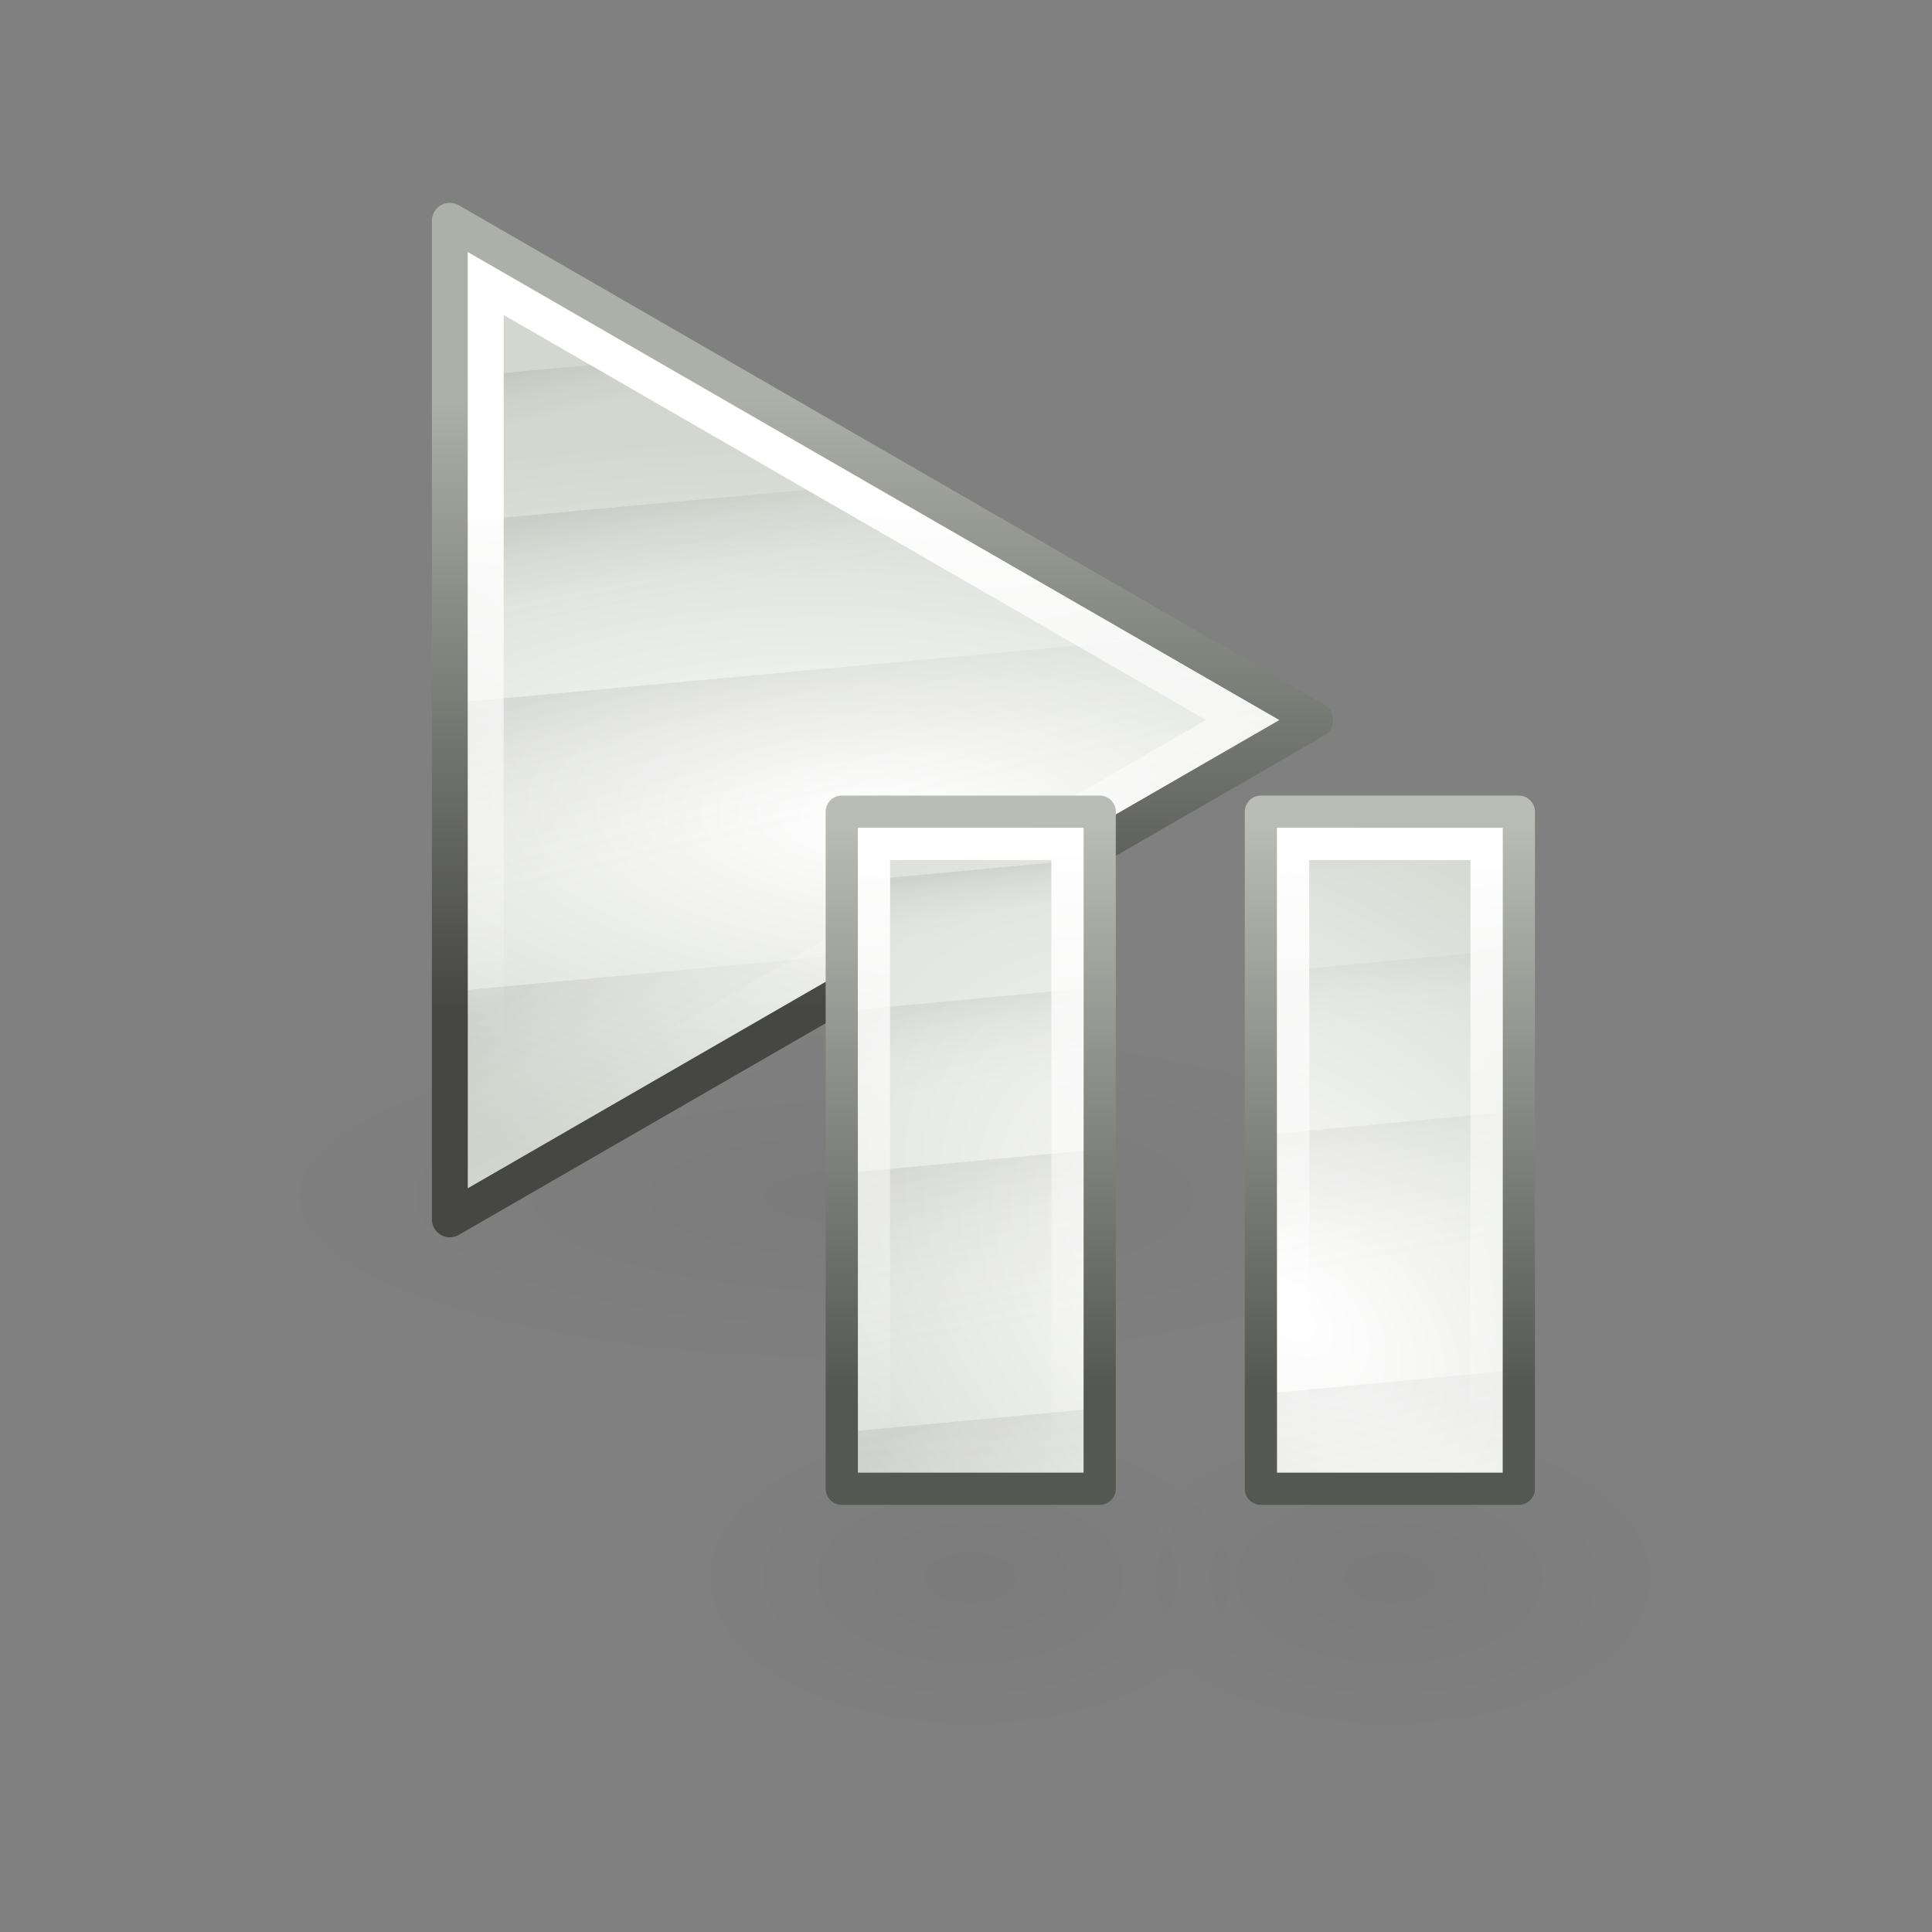 <?xml version="1.0" encoding="UTF-8" standalone="no"?>
<!-- Created with Inkscape (http://www.inkscape.org/) -->

<svg
   xmlns:dc="http://purl.org/dc/elements/1.1/"
   xmlns:cc="http://creativecommons.org/ns#"
   xmlns:rdf="http://www.w3.org/1999/02/22-rdf-syntax-ns#"
   xmlns:svg="http://www.w3.org/2000/svg"
   xmlns="http://www.w3.org/2000/svg"
   xmlns:xlink="http://www.w3.org/1999/xlink"
   xmlns:sodipodi="http://sodipodi.sourceforge.net/DTD/sodipodi-0.dtd"
   xmlns:inkscape="http://www.inkscape.org/namespaces/inkscape"
   width="48"
   height="48"
   id="svg1307"
   sodipodi:version="0.32"
   inkscape:version="0.91+devel r14057"
   sodipodi:docname="Media-playback-startstop.svg"
   inkscape:export-filename="/home/gunter/src/wxmaxima/art/toolbar/Media-playback-startstop.png"
   inkscape:export-xdpi="48"
   inkscape:export-ydpi="48"
   version="1.1"
   viewBox="0 0 48 48">
  <rect x="0" y="0" width="48" height="48" fill="#808080" stroke="none"/>
  <defs
     id="defs1309">
    <linearGradient
       id="linearGradient2584">
      <stop
         style="stop-color:#000000;stop-opacity:1;"
         offset="0"
         id="stop2586" />
      <stop
         style="stop-color:#ffffff;stop-opacity:0;"
         offset="1"
         id="stop2588" />
    </linearGradient>
    <linearGradient
       id="linearGradient5075">
      <stop
         style="stop-color:#adb0a8;stop-opacity:1;"
         offset="0"
         id="stop5077" />
      <stop
         style="stop-color:#464744;stop-opacity:1"
         offset="1"
         id="stop5079" />
    </linearGradient>
    <linearGradient
       id="linearGradient2691"
       inkscape:collect="always">
      <stop
         id="stop2693"
         offset="0"
         style="stop-color:#ffffff;stop-opacity:1" />
      <stop
         id="stop2695"
         offset="1"
         style="stop-color:#d3d7cf" />
    </linearGradient>
    <linearGradient
       inkscape:collect="always"
       id="linearGradient3340">
      <stop
         style="stop-color:#ffffff;stop-opacity:1;"
         offset="0"
         id="stop3342" />
      <stop
         style="stop-color:#ffffff;stop-opacity:0;"
         offset="1"
         id="stop3344" />
    </linearGradient>
    <linearGradient
       inkscape:collect="always"
       id="linearGradient8662">
      <stop
         style="stop-color:#000000;stop-opacity:1;"
         offset="0"
         id="stop8664" />
      <stop
         style="stop-color:#000000;stop-opacity:0;"
         offset="1"
         id="stop8666" />
    </linearGradient>
    <radialGradient
       inkscape:collect="always"
       xlink:href="#linearGradient2691"
       id="radialGradient2068"
       gradientUnits="userSpaceOnUse"
       gradientTransform="matrix(0.053,-0.836,2.019,0.129,-106.919,179.171)"
       cx="110.353"
       cy="84.475"
       fx="110.353"
       fy="84.475"
       r="12.552" />
    <linearGradient
       inkscape:collect="always"
       xlink:href="#linearGradient2584"
       id="linearGradient2070"
       gradientUnits="userSpaceOnUse"
       gradientTransform="translate(1.626,-26.602)"
       x1="56.813"
       y1="112.149"
       x2="57.255"
       y2="114.102" />
    <linearGradient
       inkscape:collect="always"
       xlink:href="#linearGradient2584"
       id="linearGradient2072"
       gradientUnits="userSpaceOnUse"
       gradientTransform="translate(1.626,-26.602)"
       x1="58.552"
       y1="115.939"
       x2="59.171"
       y2="119.102" />
    <linearGradient
       inkscape:collect="always"
       xlink:href="#linearGradient2584"
       id="linearGradient2074"
       gradientUnits="userSpaceOnUse"
       gradientTransform="translate(1.626,-26.602)"
       x1="59.178"
       y1="120.818"
       x2="60.506"
       y2="126.432" />
    <linearGradient
       inkscape:collect="always"
       xlink:href="#linearGradient2584"
       id="linearGradient2076"
       gradientUnits="userSpaceOnUse"
       gradientTransform="translate(1.626,-26.602)"
       x1="58.086"
       y1="129.02"
       x2="61.178"
       y2="134.54" />
    <linearGradient
       inkscape:collect="always"
       xlink:href="#linearGradient5075"
       id="linearGradient2078"
       gradientUnits="userSpaceOnUse"
       x1="57.938"
       y1="86"
       x2="57.944"
       y2="103.04" />
    <linearGradient
       inkscape:collect="always"
       xlink:href="#linearGradient3340"
       id="linearGradient2080"
       gradientUnits="userSpaceOnUse"
       gradientTransform="translate(45,71)"
       x1="13.375"
       y1="17.813"
       x2="13.5"
       y2="32.938" />
    <radialGradient
       inkscape:collect="always"
       xlink:href="#linearGradient8662"
       id="radialGradient2093"
       gradientUnits="userSpaceOnUse"
       gradientTransform="matrix(1,0,0,0.537,0,16.873)"
       cx="24.837"
       cy="36.421"
       fx="24.837"
       fy="36.421"
       r="15.645" />
    <radialGradient
       inkscape:collect="always"
       xlink:href="#linearGradient8662"
       id="radialGradient2137"
       gradientUnits="userSpaceOnUse"
       gradientTransform="matrix(1,0,0,0.537,0,16.873)"
       cx="24.837"
       cy="36.421"
       fx="24.837"
       fy="36.421"
       r="15.645" />
    <radialGradient
       inkscape:collect="always"
       xlink:href="#linearGradient8662"
       id="radialGradient2139"
       gradientUnits="userSpaceOnUse"
       gradientTransform="matrix(1,0,0,0.537,0,16.873)"
       cx="24.837"
       cy="36.421"
       fx="24.837"
       fy="36.421"
       r="15.645" />
    <radialGradient
       inkscape:collect="always"
       xlink:href="#linearGradient2691"
       id="radialGradient2112"
       gradientUnits="userSpaceOnUse"
       gradientTransform="matrix(0.939,-1.131,1.787,1.485,-181.546,144.985)"
       cx="172.119"
       cy="100.894"
       fx="172.119"
       fy="100.894"
       r="11" />
    <linearGradient
       inkscape:collect="always"
       xlink:href="#linearGradient2584"
       id="linearGradient2114"
       gradientUnits="userSpaceOnUse"
       gradientTransform="translate(103.144,-16.134)"
       x1="45.365"
       y1="119.79"
       x2="47.039"
       y2="126.979" />
    <linearGradient
       inkscape:collect="always"
       xlink:href="#linearGradient2584"
       id="linearGradient2116"
       gradientUnits="userSpaceOnUse"
       gradientTransform="translate(103.144,-16.134)"
       x1="44.728"
       y1="106.526"
       x2="45.232"
       y2="109.821" />
    <linearGradient
       inkscape:collect="always"
       xlink:href="#linearGradient2584"
       id="linearGradient2118"
       gradientUnits="userSpaceOnUse"
       gradientTransform="translate(103.144,-16.134)"
       x1="44.585"
       y1="111.758"
       x2="45.683"
       y2="117.884" />
    <linearGradient
       inkscape:collect="always"
       xlink:href="#linearGradient2584"
       id="linearGradient2120"
       gradientUnits="userSpaceOnUse"
       gradientTransform="translate(103.144,-16.134)"
       x1="44.649"
       y1="102.853"
       x2="44.901"
       y2="104.821" />
    <linearGradient
       inkscape:collect="always"
       xlink:href="#linearGradient2697"
       id="linearGradient2122"
       gradientUnits="userSpaceOnUse"
       gradientTransform="translate(-12)"
       x1="158.616"
       y1="84.705"
       x2="158.616"
       y2="102.397" />
    <linearGradient
       id="linearGradient2697">
      <stop
         id="stop2699"
         offset="0"
         style="stop-color:#babdb6" />
      <stop
         id="stop2701"
         offset="1"
         style="stop-color:#555753" />
    </linearGradient>
    <linearGradient
       inkscape:collect="always"
       xlink:href="#linearGradient3340"
       id="linearGradient2124"
       gradientUnits="userSpaceOnUse"
       gradientTransform="translate(133,71)"
       x1="14.465"
       y1="14.542"
       x2="14.514"
       y2="33.511" />
  </defs>
  <sodipodi:namedview
     id="base"
     pagecolor="#ffffff"
     bordercolor="#666666"
     borderopacity="1.0"
     inkscape:pageopacity="0.0"
     inkscape:pageshadow="2"
     inkscape:zoom="5.2708333"
     inkscape:cx="24"
     inkscape:cy="24"
     inkscape:current-layer="layer1"
     showgrid="false"
     inkscape:grid-bbox="true"
     inkscape:document-units="px"
     inkscape:grid-points="true"
     fill="#fcaf3e"
     showguides="false"
     inkscape:guide-bbox="true"
     guidetolerance="1px"
     stroke="#729fcf"
     inkscape:window-width="1144"
     inkscape:window-height="808"
     inkscape:window-x="209"
     inkscape:window-y="18"
     showborder="false"
     inkscape:window-maximized="0">
    <sodipodi:guide
       orientation="horizontal"
       position="38.997"
       id="guide2194" />
    <sodipodi:guide
       orientation="horizontal"
       position="9.014"
       id="guide2196" />
    <sodipodi:guide
       orientation="vertical"
       position="9.014"
       id="guide2198" />
    <sodipodi:guide
       orientation="vertical"
       position="38.975"
       id="guide2200" />
    <sodipodi:guide
       orientation="horizontal"
       position="22.988"
       id="guide2202" />
    <sodipodi:guide
       orientation="vertical"
       position="23.909"
       id="guide2204" />
    <sodipodi:guide
       orientation="vertical"
       position="157.994"
       id="guide4332" />
    <sodipodi:guide
       orientation="horizontal"
       position="-36.062"
       id="guide4334" />
    <sodipodi:guide
       orientation="horizontal"
       position="-58.027"
       id="guide4336" />
    <sodipodi:guide
       orientation="vertical"
       position="180.003"
       id="guide4338" />
    <sodipodi:guide
       orientation="vertical"
       position="107.922"
       id="guide4417" />
    <sodipodi:guide
       orientation="vertical"
       position="129.931"
       id="guide4419" />
    <sodipodi:guide
       orientation="horizontal"
       position="19.997"
       id="guide5106" />
    <sodipodi:guide
       orientation="horizontal"
       position="63.04"
       id="guide5119" />
    <sodipodi:guide
       orientation="horizontal"
       position="49.066"
       id="guide5121" />
    <sodipodi:guide
       orientation="horizontal"
       position="-86.007"
       id="guide5307" />
    <sodipodi:guide
       orientation="horizontal"
       position="-108.09"
       id="guide5309" />
    <sodipodi:guide
       orientation="horizontal"
       position="-100.154"
       id="guide3111" />
    <inkscape:grid
       id="GridFromPre046Settings"
       type="xygrid"
       originx="0px"
       originy="0px"
       spacingx="0.5px"
       spacingy="0.5px"
       color="#3f3fff"
       empcolor="#3f3fff"
       opacity="0.15"
       empopacity="0.38"
       empspacing="2" />
  </sodipodi:namedview>
  <g
     inkscape:groupmode="layer"
     id="layer4"
     inkscape:label="contorno"
     style="display:inline" />
  <g
     id="layer1"
     inkscape:label="Layer 1"
     inkscape:groupmode="layer"
     style="display:inline">
    <g
       id="g2095"
       transform="matrix(0.892,0,0,0.892,-74.01,-66.851)">
      <ellipse
         inkscape:export-ydpi="90"
         inkscape:export-xdpi="90"
         inkscape:export-filename="/home/lapo/Desktop/Grafica/Icone/media-actions.png"
         style="color:#000000;display:inline;overflow:visible;visibility:visible;opacity:0.04;fill:url(#radialGradient2093);fill-opacity:1;fill-rule:evenodd;stroke:none;stroke-width:1;stroke-linecap:butt;stroke-linejoin:miter;stroke-miterlimit:10;stroke-dasharray:none;stroke-dashoffset:0;stroke-opacity:1;marker:none;marker-start:none;marker-mid:none;marker-end:none"
         id="path1802"
         transform="matrix(1.055,0,0,0.566,80.805,87.647)"
         cx="24.837"
         cy="36.421"
         rx="15.645"
         ry="8.397" />
      <g
         transform="translate(38)"
         inkscape:export-ydpi="90"
         inkscape:export-xdpi="90"
         inkscape:export-filename="/home/lapo/Desktop/Grafica/Icone/media-actions.png"
         id="g3490">
        <g
           id="g3480">
          <path
             sodipodi:nodetypes="cccc"
             id="path3375"
             d="m 57.5,108.906 0,-27.811 24.103,13.906 -24.103,13.906 z"
             style="color:#000000;display:inline;overflow:visible;visibility:visible;fill:url(#radialGradient2068);fill-opacity:1;fill-rule:evenodd;stroke:none;stroke-width:1;stroke-linecap:square;stroke-linejoin:round;stroke-miterlimit:4;stroke-dasharray:none;stroke-dashoffset:0;stroke-opacity:1;marker:none;marker-start:none;marker-mid:none;marker-end:none"
             inkscape:connector-curvature="0" />
          <g
             style="opacity:0.2"
             id="g3469">
            <path
               style="color:#000000;display:inline;overflow:visible;visibility:visible;opacity:0.351;fill:url(#linearGradient2070);fill-opacity:1;fill-rule:evenodd;stroke:none;stroke-width:1;stroke-linecap:round;stroke-linejoin:round;stroke-miterlimit:4;stroke-dasharray:none;stroke-dashoffset:0;stroke-opacity:1;marker:none;marker-start:none;marker-mid:none;marker-end:none"
               d="m 64.062,84.875 -6.562,0.594 0,2.031 9.562,-0.875 -3,-1.75 z"
               id="rect3359"
               inkscape:connector-curvature="0" />
            <path
               style="color:#000000;display:inline;overflow:visible;visibility:visible;opacity:0.351;fill:url(#linearGradient2072);fill-opacity:1;fill-rule:evenodd;stroke:none;stroke-width:1;stroke-linecap:round;stroke-linejoin:round;stroke-miterlimit:4;stroke-dasharray:none;stroke-dashoffset:0;stroke-opacity:1;marker:none;marker-start:none;marker-mid:none;marker-end:none"
               d="M 70.062,88.344 57.5,89.5 l 0,3 17.062,-1.562 -4.5,-2.594 z"
               id="rect3361"
               inkscape:connector-curvature="0" />
            <path
               style="color:#000000;display:inline;overflow:visible;visibility:visible;opacity:0.351;fill:url(#linearGradient2074);fill-opacity:1;fill-rule:evenodd;stroke:none;stroke-width:1;stroke-linecap:round;stroke-linejoin:round;stroke-miterlimit:4;stroke-dasharray:none;stroke-dashoffset:0;stroke-opacity:1;marker:none;marker-start:none;marker-mid:none;marker-end:none"
               d="M 77.562,92.688 57.5,94.531 l 0,6 L 74.75,98.938 81.594,95 77.562,92.688 Z"
               id="rect3363"
               inkscape:connector-curvature="0" />
            <path
               style="color:#000000;display:inline;overflow:visible;visibility:visible;opacity:0.351;fill:url(#linearGradient2076);fill-opacity:1;fill-rule:evenodd;stroke:none;stroke-width:1;stroke-linecap:round;stroke-linejoin:round;stroke-miterlimit:4;stroke-dasharray:none;stroke-dashoffset:0;stroke-opacity:1;marker:none;marker-start:none;marker-mid:none;marker-end:none"
               d="M 70.594,101.344 57.5,102.562 l 0,6.344 13.094,-7.562 z"
               id="rect3365"
               inkscape:connector-curvature="0" />
          </g>
          <path
             sodipodi:nodetypes="cccc"
             id="path2479"
             d="m 57.5,108.906 0,-27.811 24.103,13.906 -24.103,13.906 z"
             style="color:#000000;display:inline;overflow:visible;visibility:visible;fill:none;fill-opacity:1;fill-rule:evenodd;stroke:url(#linearGradient2078);stroke-width:1;stroke-linecap:square;stroke-linejoin:round;stroke-miterlimit:4;stroke-dasharray:none;stroke-dashoffset:0;stroke-opacity:1;marker:none;marker-start:none;marker-mid:none;marker-end:none"
             inkscape:connector-curvature="0" />
          <path
             sodipodi:nodetypes="cccccccc"
             id="path2481"
             d="m 58,81.969 0,26.062 L 80.594,95 58,81.969 Z m 1,1.75 19.562,11.281 -19.562,11.281 0,-22.562 z"
             style="color:#000000;display:inline;overflow:visible;visibility:visible;opacity:1;fill:url(#linearGradient2080);fill-opacity:1;fill-rule:evenodd;stroke:none;stroke-width:3;stroke-linecap:square;stroke-linejoin:miter;stroke-miterlimit:4;stroke-dasharray:none;stroke-dashoffset:0;stroke-opacity:1;marker:none;marker-start:none;marker-mid:none;marker-end:none"
             inkscape:connector-curvature="0" />
        </g>
      </g>
    </g>
    <g
       style="display:inline"
       id="g2141"
       transform="matrix(0.801,0,0,0.801,-96.433,-47.518)">
      <g
         transform="translate(0,-2)"
         id="g1816">
        <ellipse
           transform="matrix(0.543,0,0,0.566,137.006,89.647)"
           id="path1808"
           style="color:#000000;display:inline;overflow:visible;visibility:visible;opacity:0.04;fill:url(#radialGradient2137);fill-opacity:1;fill-rule:evenodd;stroke:none;stroke-width:1;stroke-linecap:butt;stroke-linejoin:miter;stroke-miterlimit:10;stroke-dasharray:none;stroke-dashoffset:0;stroke-opacity:1;marker:none;marker-start:none;marker-mid:none;marker-end:none"
           inkscape:export-filename="/home/lapo/Desktop/Grafica/Icone/media-actions.png"
           inkscape:export-xdpi="90"
           inkscape:export-ydpi="90"
           cx="24.837"
           cy="36.421"
           rx="15.645"
           ry="8.397" />
        <ellipse
           transform="matrix(0.543,0,0,0.566,150.006,89.647)"
           id="path1812"
           style="color:#000000;display:inline;overflow:visible;visibility:visible;opacity:0.04;fill:url(#radialGradient2139);fill-opacity:1;fill-rule:evenodd;stroke:none;stroke-width:1;stroke-linecap:butt;stroke-linejoin:miter;stroke-miterlimit:10;stroke-dasharray:none;stroke-dashoffset:0;stroke-opacity:1;marker:none;marker-start:none;marker-mid:none;marker-end:none"
           inkscape:export-filename="/home/lapo/Desktop/Grafica/Icone/media-actions.png"
           inkscape:export-xdpi="90"
           inkscape:export-ydpi="90"
           cx="24.837"
           cy="36.421"
           rx="15.645"
           ry="8.397" />
      </g>
      <g
         id="g1791">
        <path
           style="color:#000000;display:inline;overflow:visible;visibility:visible;fill:url(#radialGradient2112);fill-opacity:1;fill-rule:evenodd;stroke:none;stroke-width:1;stroke-linecap:square;stroke-linejoin:miter;stroke-miterlimit:4;stroke-dasharray:none;stroke-dashoffset:0;stroke-opacity:1;marker:none;marker-start:none;marker-mid:none;marker-end:none"
           d="m 146.5,84.5 0,21 8,0 0,-21 -8,0 z m 13,0 0,21 8,0 0,-21 -8,0 z"
           id="rect3600"
           inkscape:export-filename="/home/lapo/Desktop/Grafica/Icone/media-actions.png"
           inkscape:export-xdpi="90"
           inkscape:export-ydpi="90"
           inkscape:connector-curvature="0" />
        <path
           style="color:#000000;display:inline;overflow:visible;visibility:visible;opacity:0.07;fill:url(#linearGradient2114);fill-opacity:1;fill-rule:evenodd;stroke:none;stroke-width:1;stroke-linecap:round;stroke-linejoin:round;stroke-miterlimit:4;stroke-dasharray:none;stroke-dashoffset:0;stroke-opacity:1;marker:none;marker-start:none;marker-mid:none;marker-end:none"
           d="m 167.5,101.812 -8,0.75 0,2.938 8,0 0,-3.688 z m -13,1.188 -8,0.75 0,1.75 8,0 0,-2.5 z"
           id="path3604"
           inkscape:export-filename="/home/lapo/Desktop/Grafica/Icone/media-actions.png"
           inkscape:export-xdpi="90"
           inkscape:export-ydpi="90"
           inkscape:connector-curvature="0" />
        <path
           style="color:#000000;display:inline;overflow:visible;visibility:visible;opacity:0.07;fill:url(#linearGradient2116);fill-opacity:1;fill-rule:evenodd;stroke:none;stroke-width:1;stroke-linecap:round;stroke-linejoin:round;stroke-miterlimit:4;stroke-dasharray:none;stroke-dashoffset:0;stroke-opacity:1;marker:none;marker-start:none;marker-mid:none;marker-end:none"
           d="m 167.5,88.75 -8,0.75 0,3 8,-0.719 0,-3.031 z m -13,1.188 -8,0.75 0,3 8,-0.719 0,-3.031 z"
           id="path3606"
           inkscape:export-filename="/home/lapo/Desktop/Grafica/Icone/media-actions.png"
           inkscape:export-xdpi="90"
           inkscape:export-ydpi="90"
           inkscape:connector-curvature="0" />
        <path
           style="color:#000000;display:inline;overflow:visible;visibility:visible;opacity:0.07;fill:url(#linearGradient2118);fill-opacity:1;fill-rule:evenodd;stroke:none;stroke-width:1;stroke-linecap:round;stroke-linejoin:round;stroke-miterlimit:4;stroke-dasharray:none;stroke-dashoffset:0;stroke-opacity:1;marker:none;marker-start:none;marker-mid:none;marker-end:none"
           d="m 167.5,93.781 -8,0.75 0,6.031 8,-0.75 0,-6.031 z m -13,1.188 -8,0.75 0,6.031 8,-0.75 0,-6.031 z"
           id="path3608"
           inkscape:export-filename="/home/lapo/Desktop/Grafica/Icone/media-actions.png"
           inkscape:export-xdpi="90"
           inkscape:export-ydpi="90"
           inkscape:connector-curvature="0" />
        <path
           style="color:#000000;display:inline;overflow:visible;visibility:visible;opacity:0.07;fill:url(#linearGradient2120);fill-opacity:1;fill-rule:evenodd;stroke:none;stroke-width:1;stroke-linecap:round;stroke-linejoin:round;stroke-miterlimit:4;stroke-dasharray:none;stroke-dashoffset:0;stroke-opacity:1;marker:none;marker-start:none;marker-mid:none;marker-end:none"
           d="m 167.5,84.75 -8,0.75 0,2 8,-0.75 0,-2 z m -13,1.188 -8,0.75 0,2 8,-0.75 0,-2 z"
           id="path3610"
           inkscape:export-filename="/home/lapo/Desktop/Grafica/Icone/media-actions.png"
           inkscape:export-xdpi="90"
           inkscape:export-ydpi="90"
           inkscape:connector-curvature="0" />
        <path
           style="color:#000000;display:inline;overflow:visible;visibility:visible;fill:none;fill-opacity:1;fill-rule:evenodd;stroke:url(#linearGradient2122);stroke-width:1;stroke-linecap:square;stroke-linejoin:round;stroke-miterlimit:4;stroke-dasharray:none;stroke-dashoffset:0;stroke-opacity:1;marker:none;marker-start:none;marker-mid:none;marker-end:none"
           d="m 146.5,84.5 0,21 8,0 0,-21 -8,0 z m 13,0 0,21 8,0 0,-21 -8,0 z"
           id="rect3614"
           inkscape:export-filename="/home/lapo/Desktop/Grafica/Icone/media-actions.png"
           inkscape:export-xdpi="90"
           inkscape:export-ydpi="90"
           inkscape:connector-curvature="0" />
        <path
           style="color:#000000;display:inline;overflow:visible;visibility:visible;opacity:1;fill:none;fill-opacity:1;fill-rule:evenodd;stroke:url(#linearGradient2124);stroke-width:1;stroke-linecap:square;stroke-linejoin:miter;stroke-miterlimit:4;stroke-dasharray:none;stroke-dashoffset:0;stroke-opacity:1;marker:none;marker-start:none;marker-mid:none;marker-end:none"
           d="m 147.5,85.5 0,19 6,0 0,-19 -6,0 z m 13,0 0,19 6,0 0,-19 -6,0 z"
           id="rect4396"
           inkscape:export-filename="/home/lapo/Desktop/Grafica/Icone/media-actions.png"
           inkscape:export-xdpi="90"
           inkscape:export-ydpi="90"
           inkscape:connector-curvature="0" />
      </g>
    </g>
  </g>
</svg>
